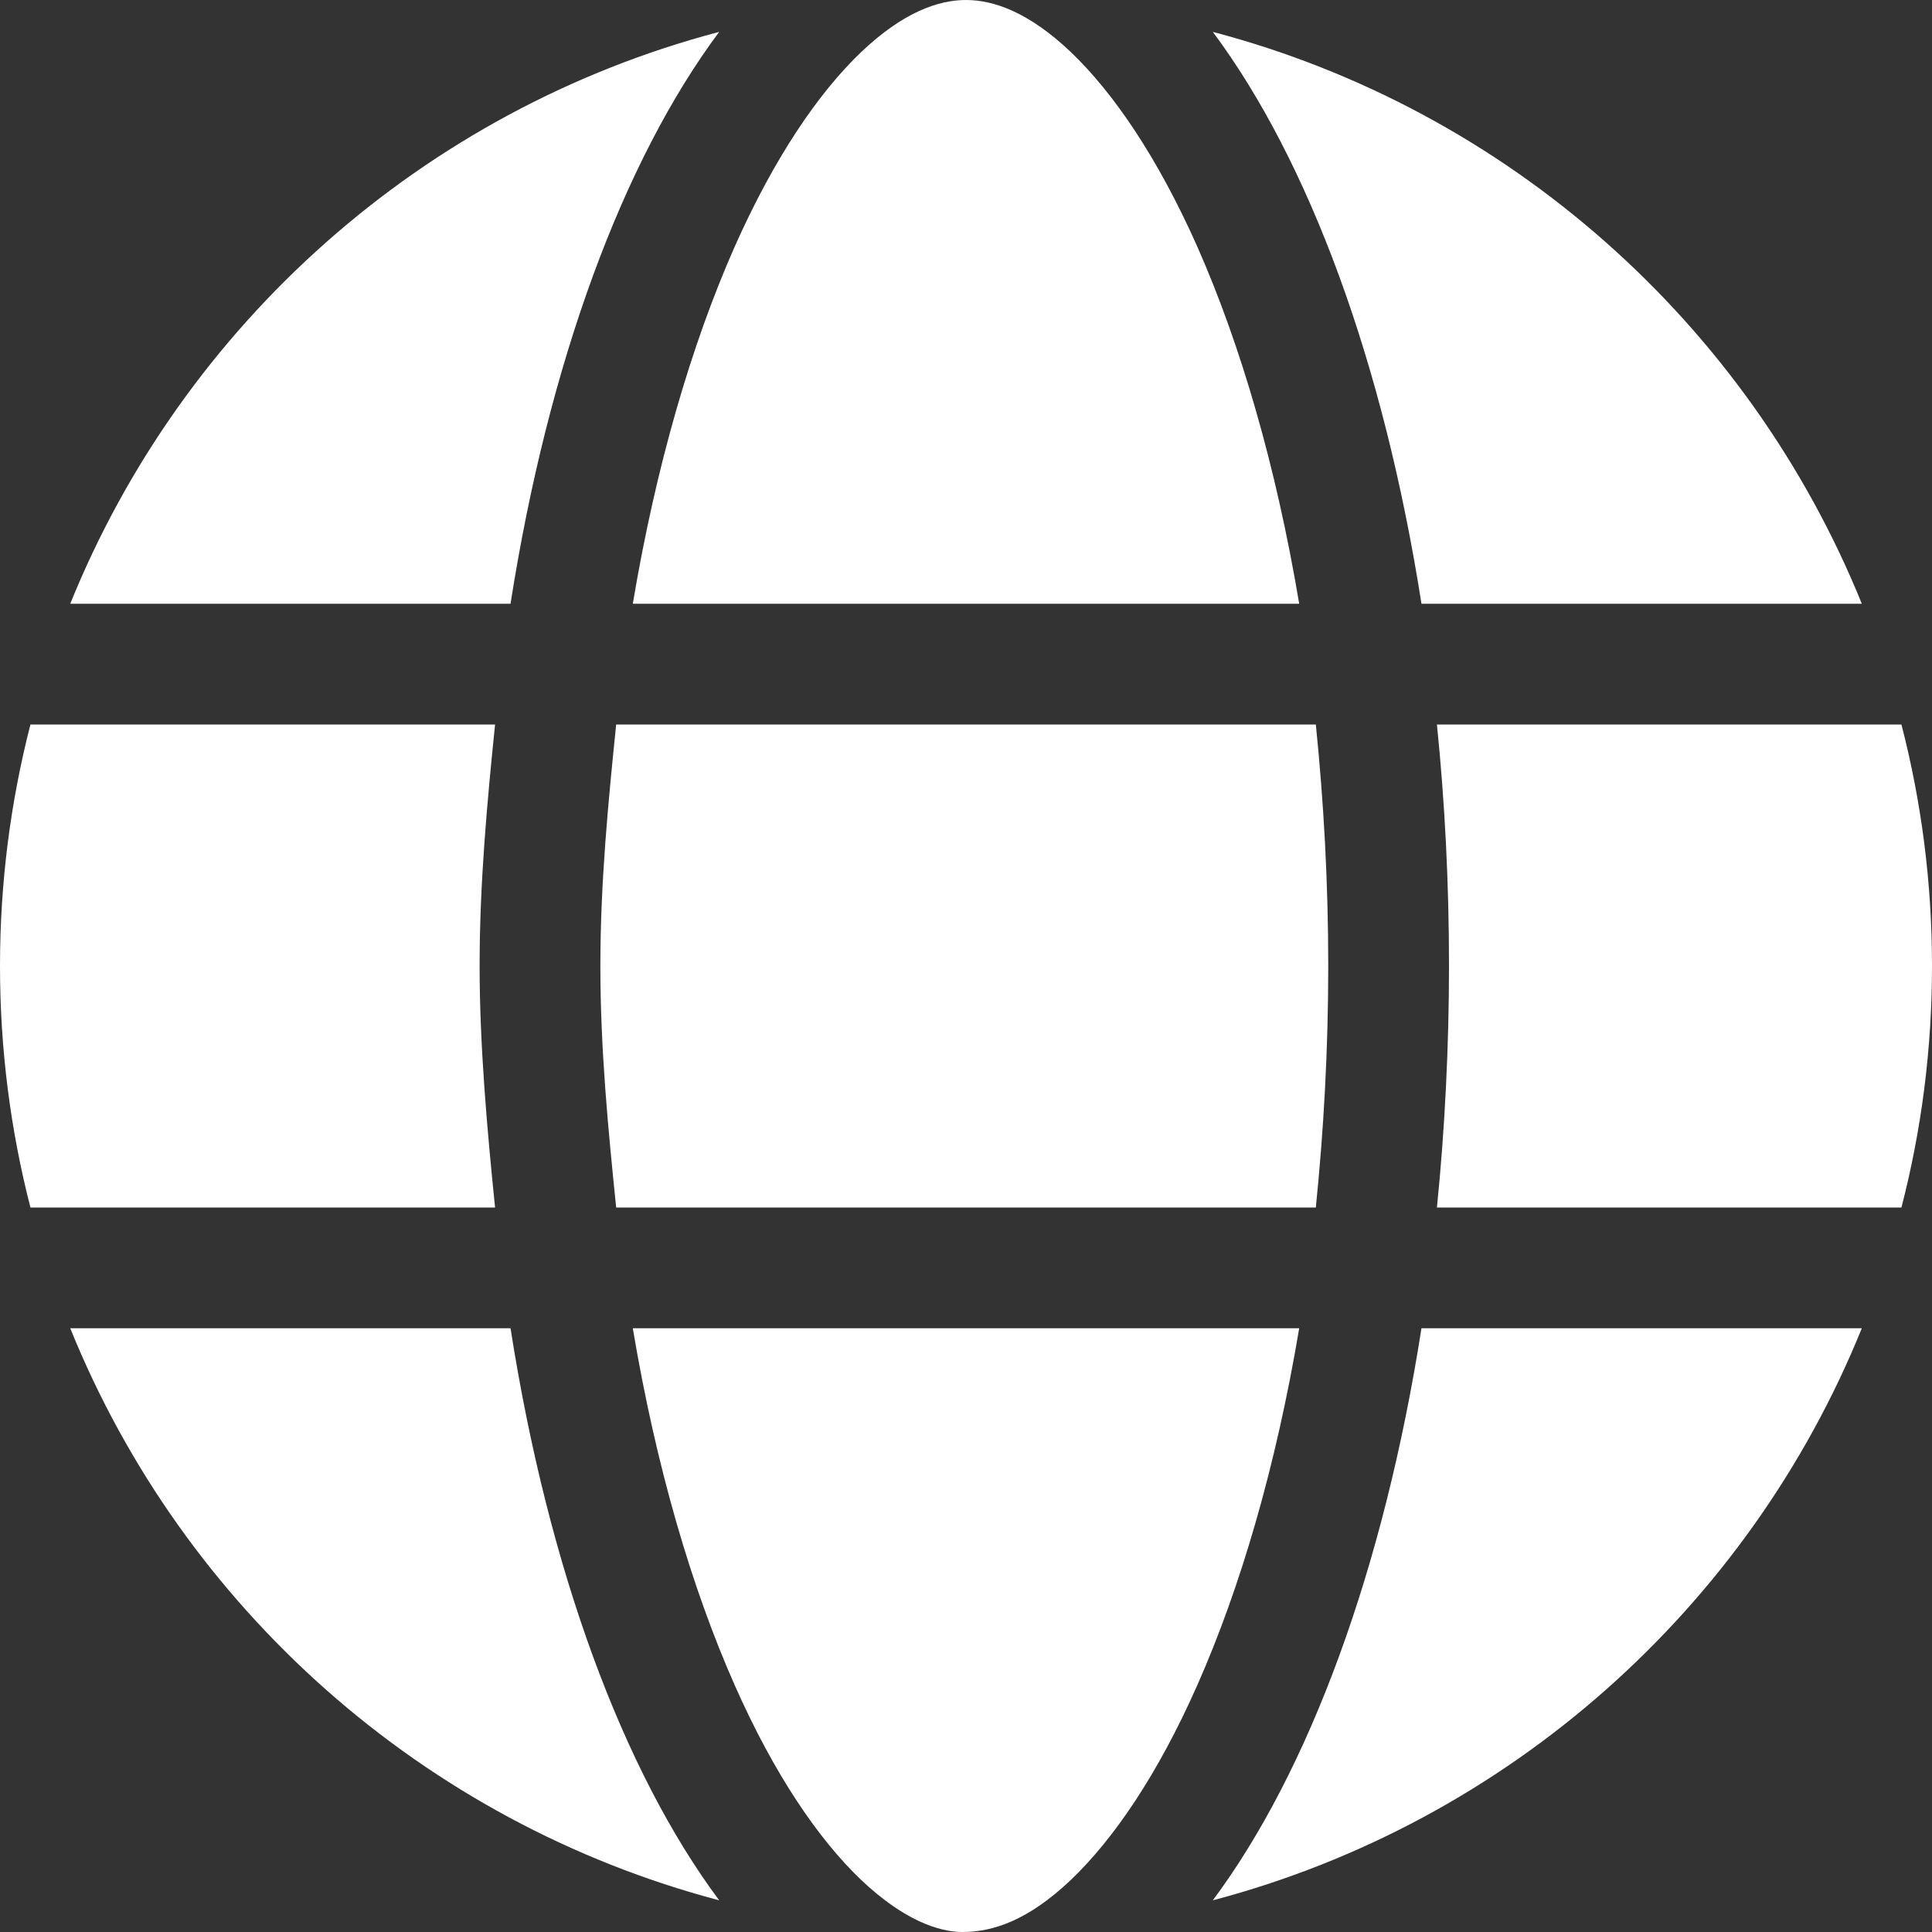 <svg width="28" height="28" viewBox="0 0 28 28" fill="none" xmlns="http://www.w3.org/2000/svg">
<rect x="0" y="0" width="28" height="28" fill="#333333" stroke="none"/>
<path d="M19.25 14C19.25 15.214 19.184 16.384 19.07 17.5H8.93C8.816 16.384 8.701 15.214 8.701 14C8.701 12.786 8.816 11.616 8.93 10.5H19.07C19.184 11.616 19.25 12.786 19.25 14ZM27.557 10.5C27.847 11.621 28 12.791 28 14C28 15.209 27.847 16.379 27.557 17.5H20.825C20.94 16.373 21 15.154 21 14C21 12.797 20.94 11.627 20.825 10.5H27.557ZM26.983 8.75H20.601C20.054 5.258 18.971 2.331 17.577 0.462C21.864 1.591 25.342 4.7 26.983 8.75ZM18.829 8.75H9.171C9.505 6.759 10.019 4.997 10.648 3.574C11.222 2.283 11.862 1.346 12.48 0.755C13.092 0.174 13.601 0 14 0C14.399 0 14.908 0.174 15.52 0.755C16.138 1.346 16.778 2.283 17.352 3.574C17.981 4.997 18.495 6.759 18.829 8.75ZM1.018 8.75C2.657 4.7 6.136 1.591 10.423 0.462C9.029 2.331 7.946 5.258 7.399 8.75H1.018ZM7.175 10.5C7.06 11.627 6.951 12.797 6.951 14C6.951 15.154 7.06 16.373 7.175 17.5H0.441C0.153 16.379 0 15.209 0 14C0 12.791 0.153 11.621 0.441 10.5H7.175ZM10.648 24.423C10.019 23.002 9.505 21.241 9.171 19.25H18.829C18.495 21.241 17.981 23.002 17.352 24.423C16.778 25.72 16.138 26.655 15.52 27.245C14.908 27.825 14.399 28 13.951 28C13.601 28 13.092 27.825 12.48 27.245C11.862 26.655 11.222 25.72 10.648 24.423ZM10.423 27.541C6.136 26.409 2.657 23.302 1.018 19.25H7.399C7.946 22.744 9.029 25.67 10.423 27.541ZM17.577 27.541C18.971 25.67 20.054 22.744 20.601 19.25H26.983C25.342 23.302 21.864 26.409 17.577 27.541Z" fill="white"/>
</svg>
